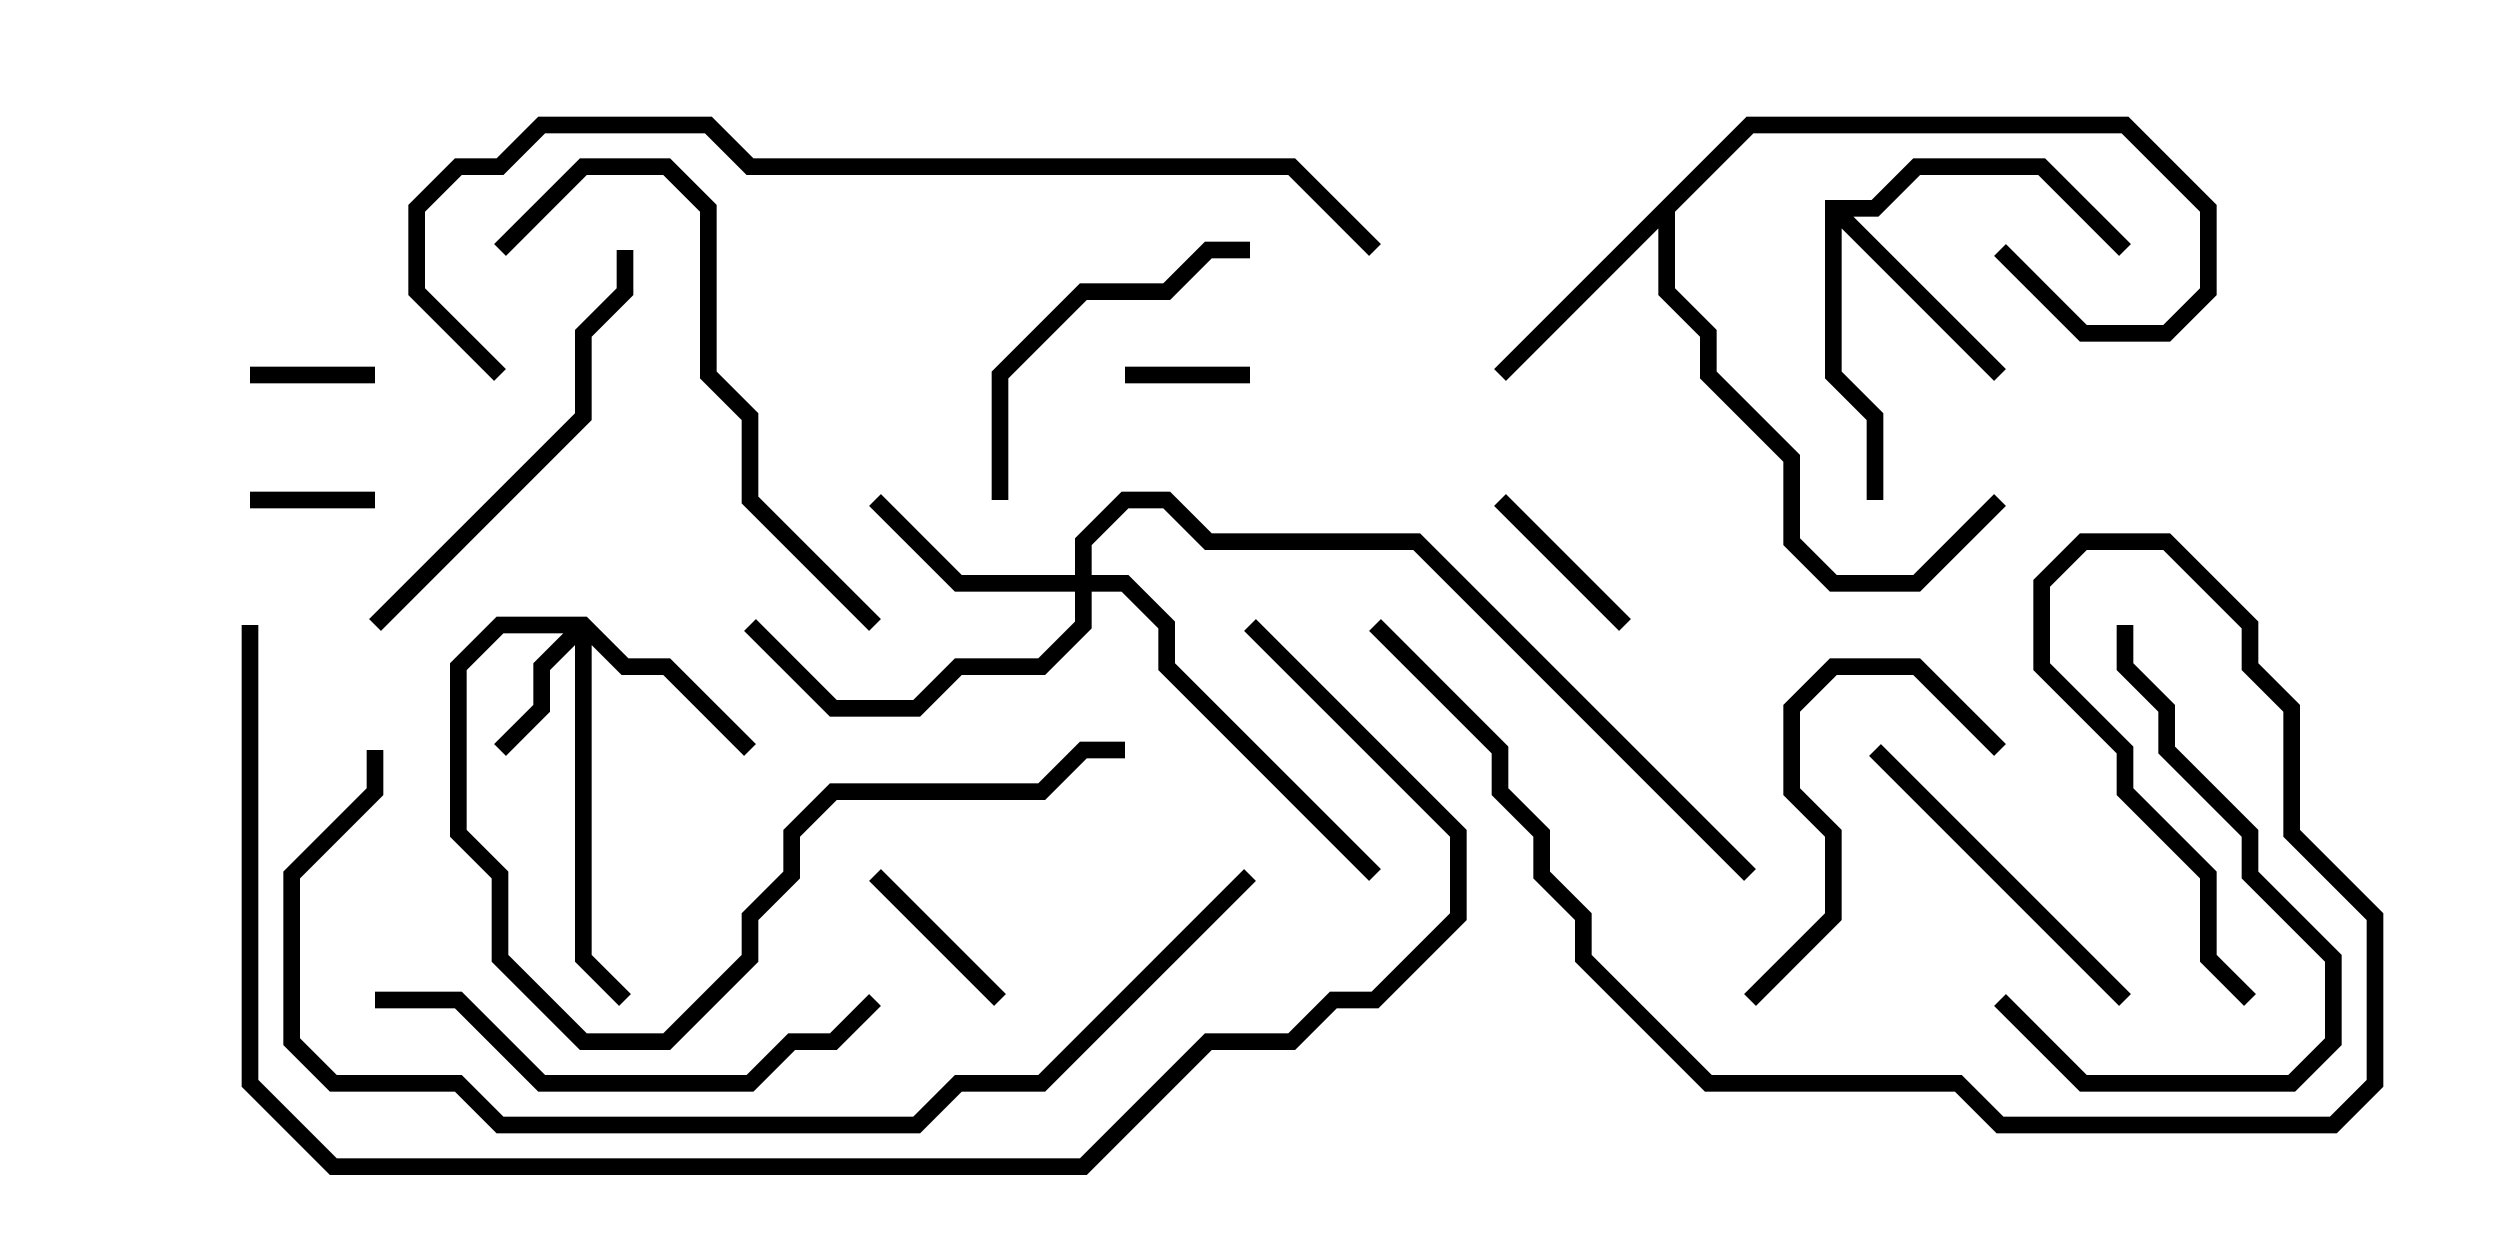 <svg version="1.1" width="30" height="15" xmlns="http://www.w3.org/2000/svg"><path d="M20.959,1.4L25.541,1.4L26.6,2.459L26.6,3.541L26.041,4.1L24.959,4.1L23.929,3.071L24.071,2.929L25.041,3.9L25.959,3.9L26.4,3.459L26.4,2.541L25.459,1.6L21.041,1.6L20.1,2.541L20.1,3.459L20.6,3.959L20.6,4.459L21.6,5.459L21.6,6.459L22.041,6.9L22.959,6.9L23.929,5.929L24.071,6.071L23.041,7.1L21.959,7.1L21.4,6.541L21.4,5.541L20.4,4.541L20.4,4.041L19.9,3.541L19.9,2.741L18.071,4.571L17.929,4.429z" stroke="none"/><path d="M21.9,2.4L22.459,2.4L22.959,1.9L24.541,1.9L25.571,2.929L25.429,3.071L24.459,2.1L23.041,2.1L22.541,2.6L22.241,2.6L24.071,4.429L23.929,4.571L22.1,2.741L22.1,4.459L22.6,4.959L22.6,6L22.4,6L22.4,5.041L21.9,4.541z" stroke="none"/><path d="M7.041,7.4L7.541,7.9L8.041,7.9L9.071,8.929L8.929,9.071L7.959,8.1L7.459,8.1L7.1,7.741L7.1,11.459L7.571,11.929L7.429,12.071L6.9,11.541L6.9,7.741L6.6,8.041L6.6,8.541L6.071,9.071L5.929,8.929L6.4,8.459L6.4,7.959L6.759,7.6L6.041,7.6L5.6,8.041L5.6,9.959L6.1,10.459L6.1,11.459L7.041,12.4L7.959,12.4L8.9,11.459L8.9,10.959L9.4,10.459L9.4,9.959L9.959,9.4L12.459,9.4L12.959,8.9L13.5,8.9L13.5,9.1L13.041,9.1L12.541,9.6L10.041,9.6L9.6,10.041L9.6,10.541L9.1,11.041L9.1,11.541L8.041,12.6L6.959,12.6L5.9,11.541L5.9,10.541L5.4,10.041L5.4,7.959L5.959,7.4z" stroke="none"/><path d="M12.9,6.9L12.9,6.459L13.459,5.9L14.041,5.9L14.541,6.4L17.041,6.4L21.071,10.429L20.929,10.571L16.959,6.6L14.459,6.6L13.959,6.1L13.541,6.1L13.1,6.541L13.1,6.9L13.541,6.9L14.1,7.459L14.1,7.959L16.571,10.429L16.429,10.571L13.9,8.041L13.9,7.541L13.459,7.1L13.1,7.1L13.1,7.541L12.541,8.1L11.541,8.1L11.041,8.6L9.959,8.6L8.929,7.571L9.071,7.429L10.041,8.4L10.959,8.4L11.459,7.9L12.459,7.9L12.9,7.459L12.9,7.1L11.459,7.1L10.429,6.071L10.571,5.929L11.541,6.9z" stroke="none"/><path d="M4.5,4.4L4.5,4.6L3,4.6L3,4.4z" stroke="none"/><path d="M3,6.1L3,5.9L4.5,5.9L4.5,6.1z" stroke="none"/><path d="M13.5,4.6L13.5,4.4L15,4.4L15,4.6z" stroke="none"/><path d="M19.571,7.429L19.429,7.571L17.929,6.071L18.071,5.929z" stroke="none"/><path d="M12.071,11.929L11.929,12.071L10.429,10.571L10.571,10.429z" stroke="none"/><path d="M22.429,9.071L22.571,8.929L25.571,11.929L25.429,12.071z" stroke="none"/><path d="M15,2.9L15,3.1L14.541,3.1L14.041,3.6L13.041,3.6L12.1,4.541L12.1,6L11.9,6L11.9,4.459L12.959,3.4L13.959,3.4L14.459,2.9z" stroke="none"/><path d="M21.071,12.071L20.929,11.929L21.9,10.959L21.9,10.041L21.4,9.541L21.4,8.459L21.959,7.9L23.041,7.9L24.071,8.929L23.929,9.071L22.959,8.1L22.041,8.1L21.6,8.541L21.6,9.459L22.1,9.959L22.1,11.041z" stroke="none"/><path d="M23.929,12.071L24.071,11.929L25.041,12.9L27.459,12.9L27.9,12.459L27.9,11.541L26.9,10.541L26.9,10.041L25.9,9.041L25.9,8.541L25.4,8.041L25.4,7.5L25.6,7.5L25.6,7.959L26.1,8.459L26.1,8.959L27.1,9.959L27.1,10.459L28.1,11.459L28.1,12.541L27.541,13.1L24.959,13.1z" stroke="none"/><path d="M4.571,7.571L4.429,7.429L6.9,4.959L6.9,3.959L7.4,3.459L7.4,3L7.6,3L7.6,3.541L7.1,4.041L7.1,5.041z" stroke="none"/><path d="M10.429,11.929L10.571,12.071L10.041,12.6L9.541,12.6L9.041,13.1L6.459,13.1L5.459,12.1L4.5,12.1L4.5,11.9L5.541,11.9L6.541,12.9L8.959,12.9L9.459,12.4L9.959,12.4z" stroke="none"/><path d="M6.071,3.071L5.929,2.929L6.959,1.9L8.041,1.9L8.6,2.459L8.6,4.459L9.1,4.959L9.1,5.959L10.571,7.429L10.429,7.571L8.9,6.041L8.9,5.041L8.4,4.541L8.4,2.541L7.959,2.1L7.041,2.1z" stroke="none"/><path d="M4.4,9L4.6,9L4.6,9.541L3.6,10.541L3.6,12.459L4.041,12.9L5.541,12.9L6.041,13.4L10.959,13.4L11.459,12.9L12.459,12.9L14.929,10.429L15.071,10.571L12.541,13.1L11.541,13.1L11.041,13.6L5.959,13.6L5.459,13.1L3.959,13.1L3.4,12.541L3.4,10.459L4.4,9.459z" stroke="none"/><path d="M16.571,2.929L16.429,3.071L15.459,2.1L8.959,2.1L8.459,1.6L6.541,1.6L6.041,2.1L5.541,2.1L5.1,2.541L5.1,3.459L6.071,4.429L5.929,4.571L4.9,3.541L4.9,2.459L5.459,1.9L5.959,1.9L6.459,1.4L8.541,1.4L9.041,1.9L15.541,1.9z" stroke="none"/><path d="M16.429,7.571L16.571,7.429L18.1,8.959L18.1,9.459L18.6,9.959L18.6,10.459L19.1,10.959L19.1,11.459L20.541,12.9L23.541,12.9L24.041,13.4L27.959,13.4L28.4,12.959L28.4,11.041L27.4,10.041L27.4,8.541L26.9,8.041L26.9,7.541L25.959,6.6L25.041,6.6L24.6,7.041L24.6,7.959L25.6,8.959L25.6,9.459L26.6,10.459L26.6,11.459L27.071,11.929L26.929,12.071L26.4,11.541L26.4,10.541L25.4,9.541L25.4,9.041L24.4,8.041L24.4,6.959L24.959,6.4L26.041,6.4L27.1,7.459L27.1,7.959L27.6,8.459L27.6,9.959L28.6,10.959L28.6,13.041L28.041,13.6L23.959,13.6L23.459,13.1L20.459,13.1L18.9,11.541L18.9,11.041L18.4,10.541L18.4,10.041L17.9,9.541L17.9,9.041z" stroke="none"/><path d="M14.929,7.571L15.071,7.429L17.6,9.959L17.6,11.041L16.541,12.1L16.041,12.1L15.541,12.6L14.541,12.6L13.041,14.1L3.959,14.1L2.9,13.041L2.9,7.5L3.1,7.5L3.1,12.959L4.041,13.9L12.959,13.9L14.459,12.4L15.459,12.4L15.959,11.9L16.459,11.9L17.4,10.959L17.4,10.041z" stroke="none"/></svg>